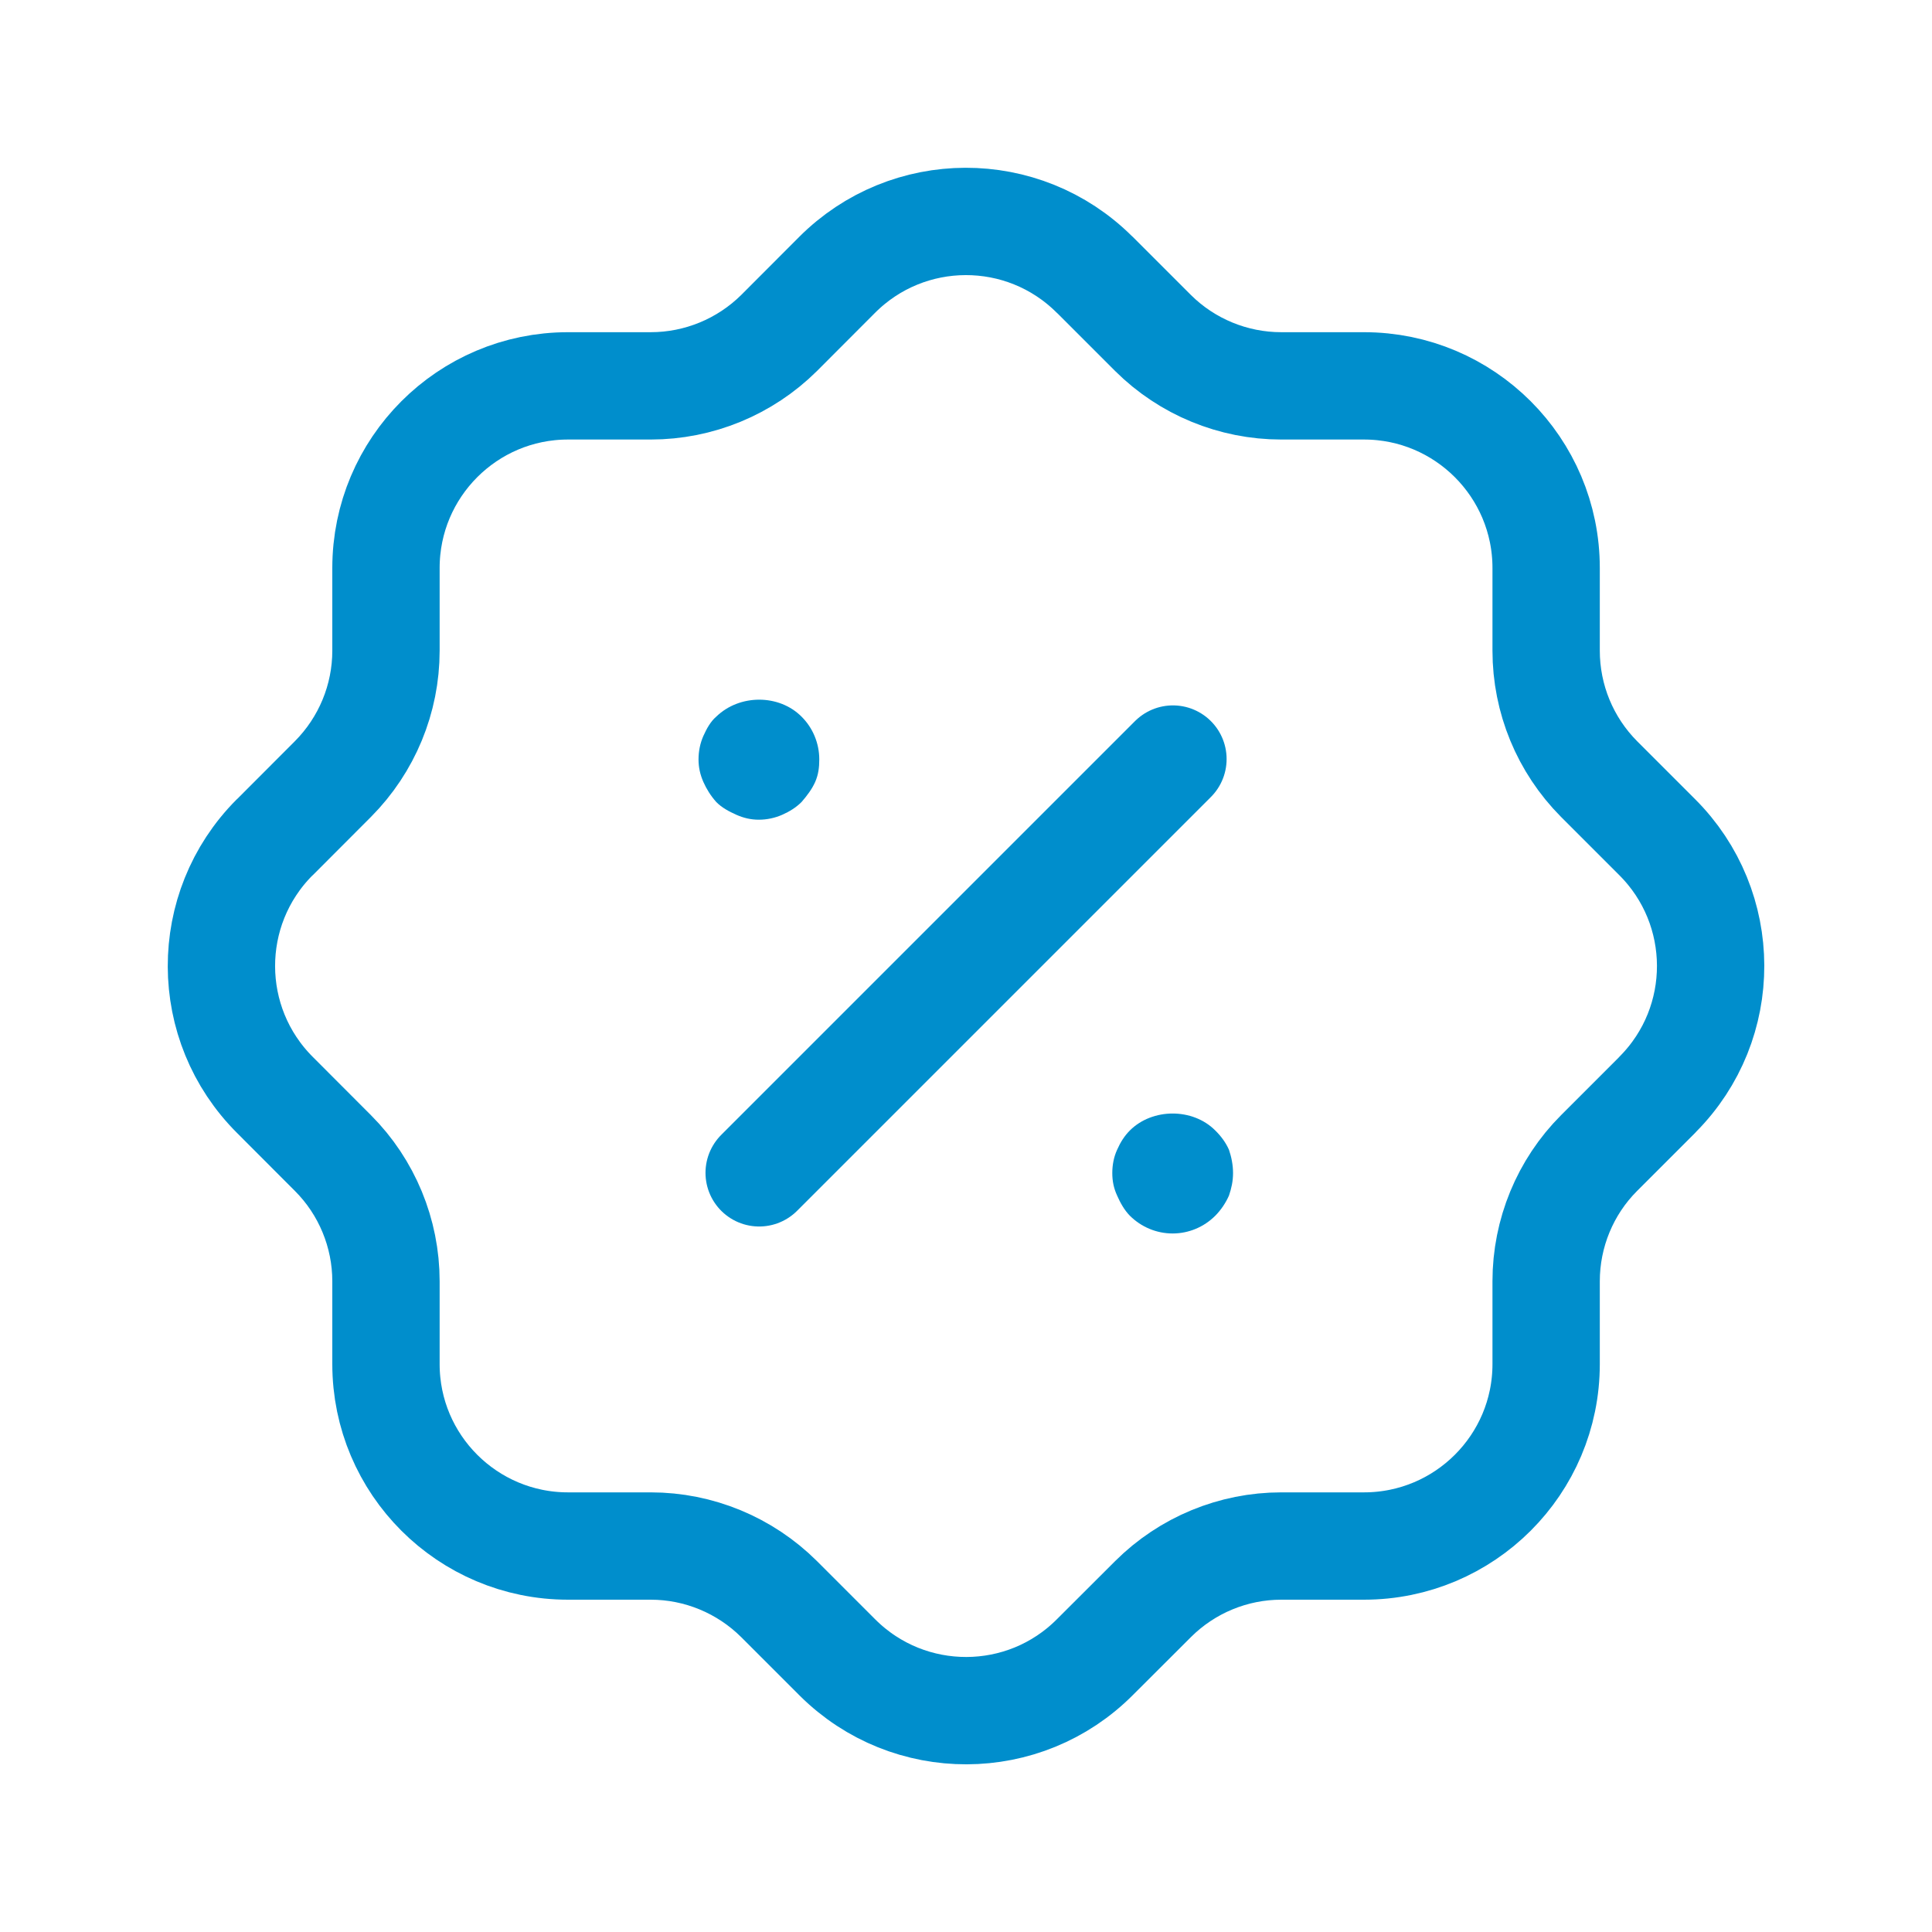 <svg width="18" height="18" viewBox="0 0 18 18" fill="none" xmlns="http://www.w3.org/2000/svg">
<path fill-rule="evenodd" clip-rule="evenodd" d="M3.596 5.292C3.596 4.355 4.356 3.595 5.292 3.595H6.063C6.51 3.595 6.94 3.418 7.258 3.103L7.797 2.563C8.458 1.899 9.532 1.896 10.196 2.557L10.203 2.563L10.743 3.103C11.06 3.418 11.49 3.595 11.937 3.595H12.708C13.645 3.595 14.405 4.355 14.405 5.292V6.062C14.405 6.511 14.582 6.94 14.898 7.258L15.438 7.798C16.101 8.458 16.105 9.532 15.444 10.196L15.438 10.203L14.898 10.743C14.582 11.059 14.405 11.49 14.405 11.937V12.709C14.405 13.645 13.645 14.404 12.708 14.404H11.937C11.49 14.404 11.06 14.582 10.743 14.898L10.203 15.437C9.543 16.102 8.469 16.105 7.804 15.444C7.802 15.442 7.8 15.439 7.797 15.437L7.258 14.898C6.94 14.582 6.51 14.404 6.063 14.404H5.292C4.356 14.404 3.596 13.645 3.596 12.709V11.937C3.596 11.49 3.418 11.059 3.102 10.743L2.563 10.203C1.899 9.542 1.896 8.468 2.556 7.804L2.563 7.798L3.102 7.258C3.418 6.94 3.596 6.511 3.596 6.062V5.292Z" stroke="#008ECC" stroke-linecap="round" stroke-linejoin="round"/>
<path d="M7.073 10.927L10.928 7.072" stroke="#008ECC" stroke-linecap="round" stroke-linejoin="round"/>
<path d="M10.925 11.492C10.775 11.492 10.633 11.432 10.527 11.327C10.475 11.274 10.438 11.207 10.408 11.139C10.377 11.072 10.363 11.005 10.363 10.929C10.363 10.854 10.377 10.779 10.408 10.712C10.438 10.644 10.475 10.584 10.527 10.532C10.738 10.322 11.113 10.322 11.322 10.532C11.375 10.584 11.42 10.644 11.45 10.712C11.473 10.779 11.488 10.854 11.488 10.929C11.488 11.005 11.473 11.072 11.45 11.139C11.42 11.207 11.375 11.274 11.322 11.327C11.217 11.432 11.075 11.492 10.925 11.492Z" fill="#008ECC"/>
<path d="M7.07 7.637C6.995 7.637 6.928 7.621 6.86 7.591C6.793 7.561 6.725 7.525 6.673 7.472C6.62 7.412 6.583 7.352 6.553 7.285C6.523 7.216 6.508 7.15 6.508 7.075C6.508 6.999 6.523 6.925 6.553 6.857C6.583 6.79 6.62 6.722 6.673 6.677C6.89 6.466 7.258 6.466 7.468 6.677C7.573 6.781 7.633 6.925 7.633 7.075C7.633 7.15 7.625 7.216 7.595 7.285C7.565 7.352 7.52 7.412 7.468 7.472C7.415 7.525 7.355 7.561 7.288 7.591C7.22 7.621 7.145 7.637 7.07 7.637Z" fill="#008ECC"/>
</svg>
